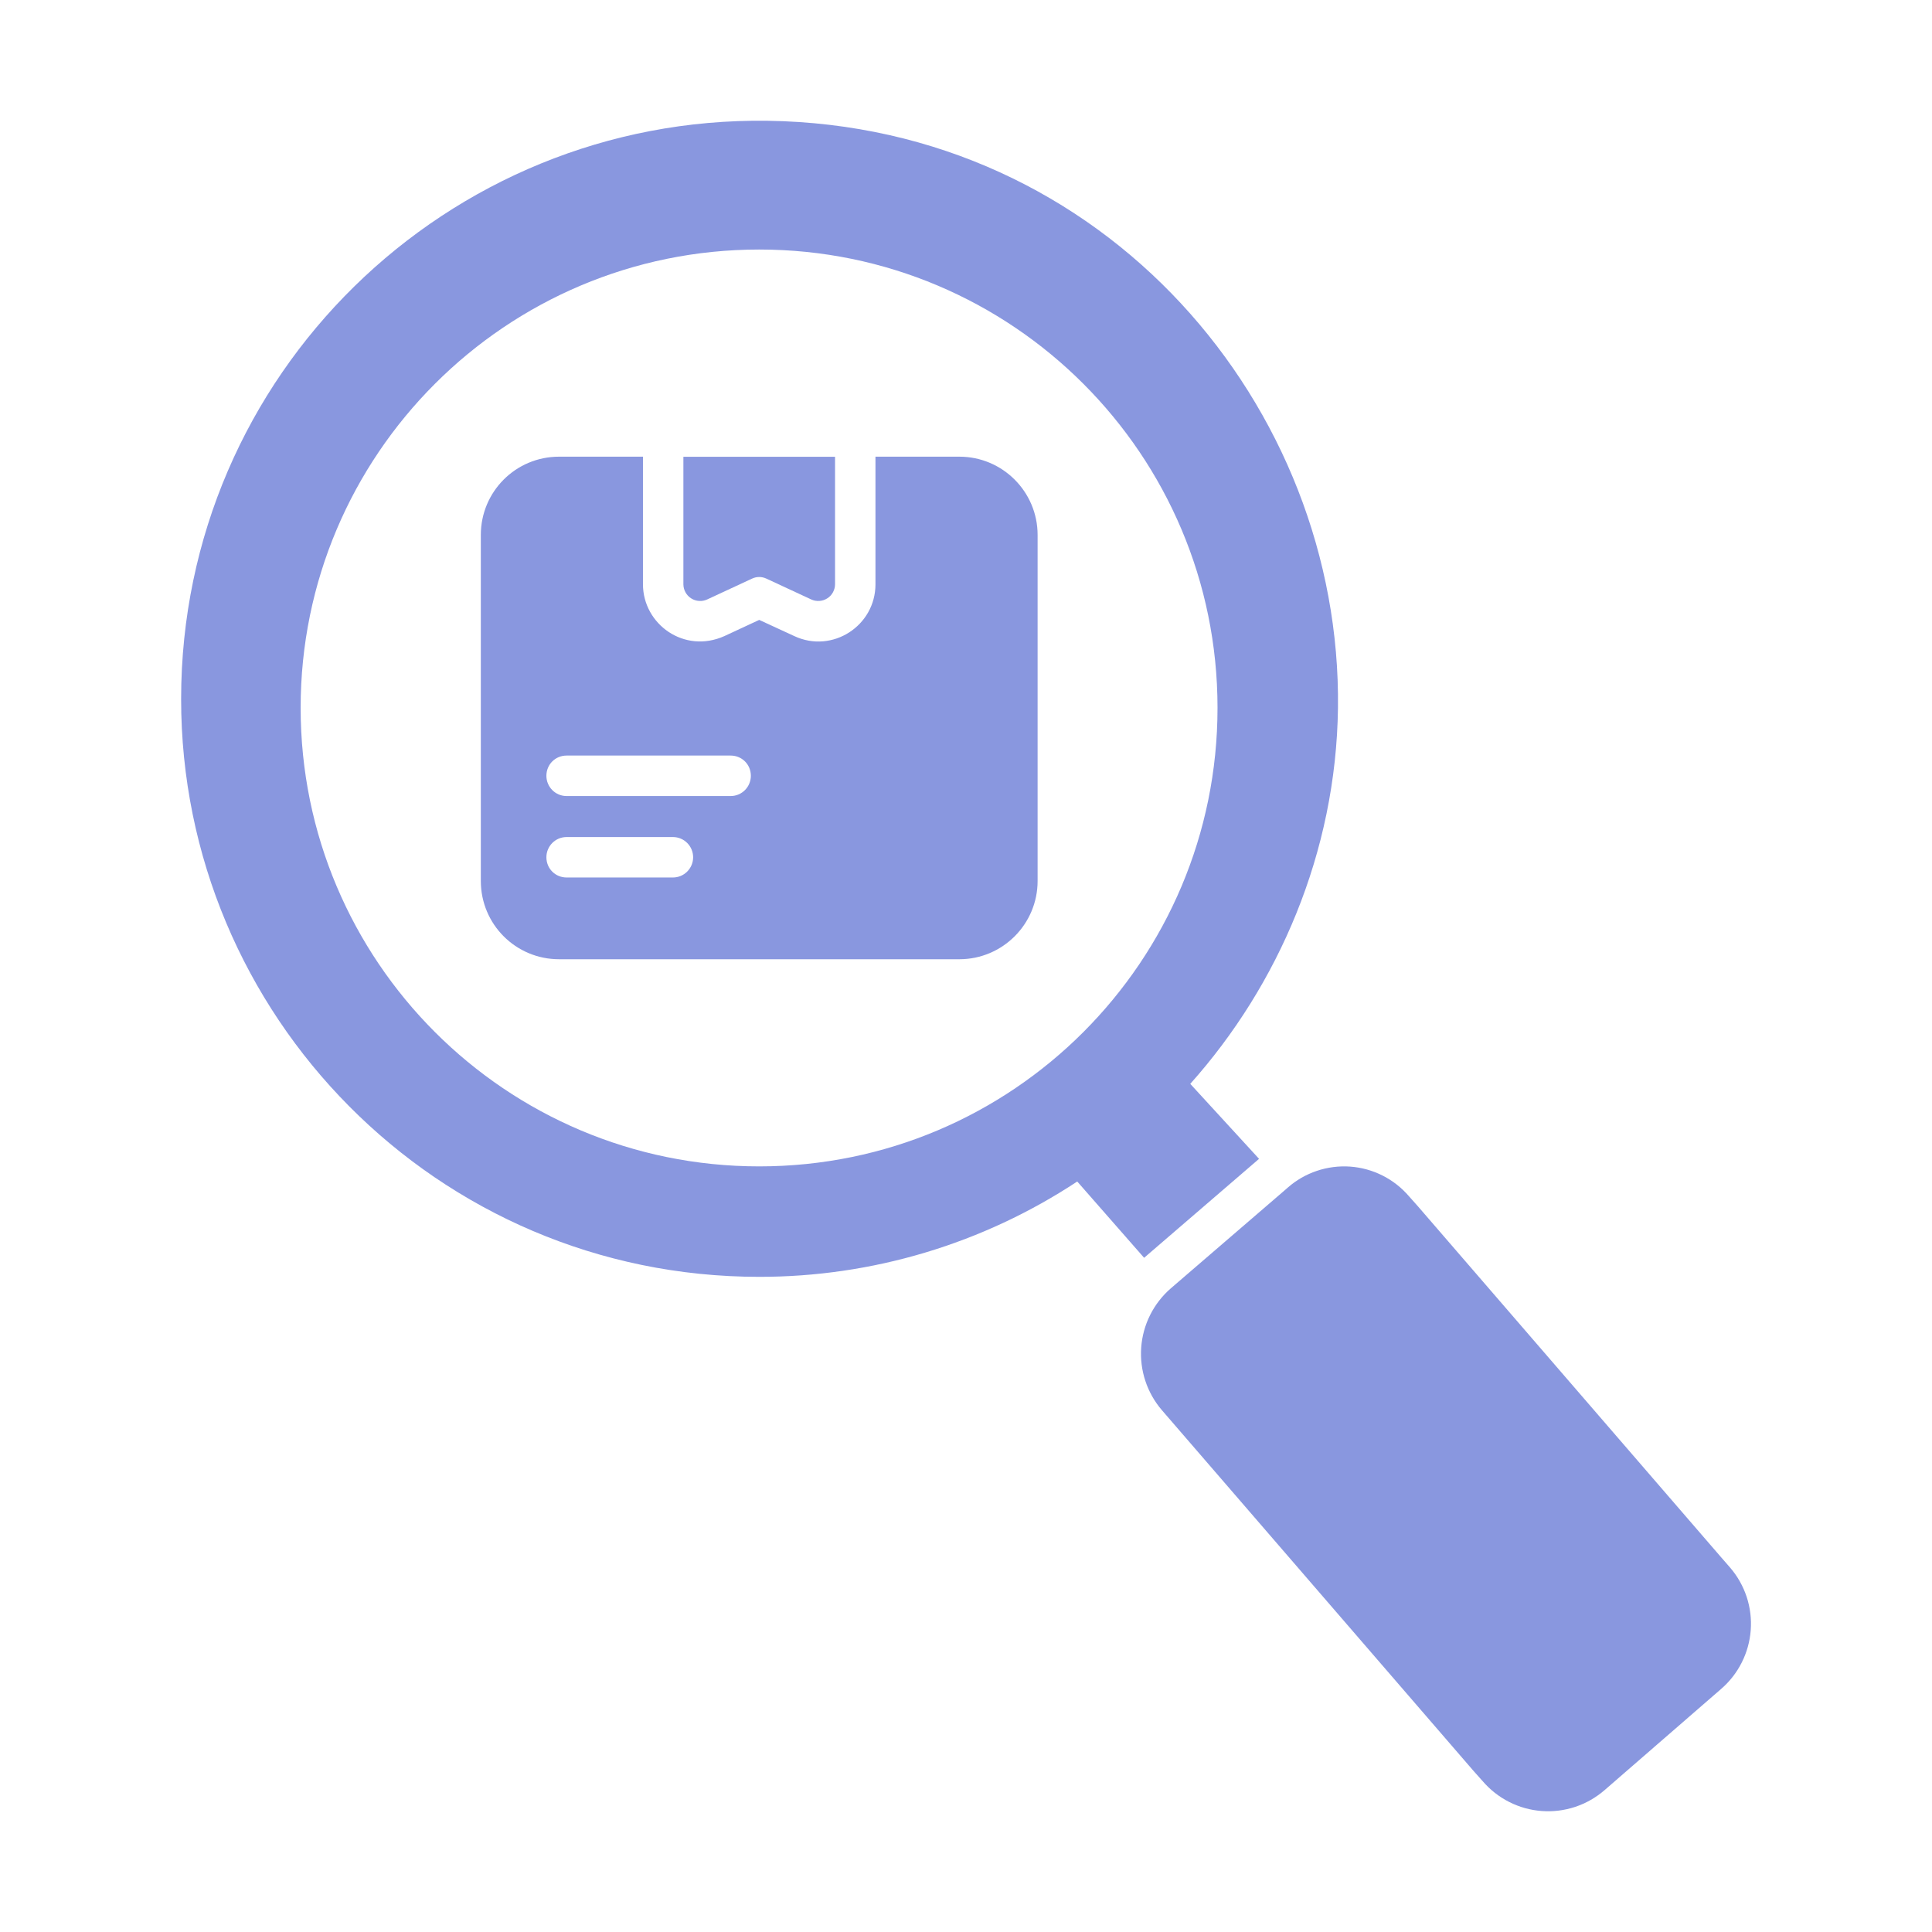 <svg width="64" height="64" viewBox="0 0 64 64" fill="none" xmlns="http://www.w3.org/2000/svg">
<path opacity="0.6" d="M42.512 39.469L38.786 42.677C38.212 43.175 37.859 43.879 37.804 44.636C37.749 45.393 37.996 46.141 38.491 46.716L38.777 47.047L48.812 58.663L49.115 59.003C49.36 59.288 49.658 59.523 49.993 59.692C50.328 59.862 50.693 59.964 51.067 59.992C51.442 60.021 51.818 59.974 52.175 59.857C52.532 59.739 52.861 59.552 53.146 59.307L57.006 55.956C57.291 55.712 57.526 55.413 57.695 55.078C57.865 54.743 57.967 54.378 57.995 54.004C58.024 53.629 57.977 53.253 57.86 52.896C57.742 52.54 57.555 52.21 57.31 51.926L57.006 51.577L46.971 39.961L46.676 39.63C46.432 39.345 46.135 39.111 45.8 38.942C45.465 38.773 45.1 38.672 44.725 38.645C44.351 38.619 43.975 38.667 43.62 38.787C43.264 38.907 42.937 39.096 42.655 39.344L42.512 39.469ZM25.427 4.001C36.628 4.161 44.447 13.493 44.322 23.452C44.261 28.239 42.347 32.638 39.429 35.904L41.708 38.388L37.91 41.658L37.901 41.667L35.685 39.139C32.558 41.203 28.892 42.301 25.145 42.297C14.471 42.295 5.994 33.616 6 23.148C6.006 12.407 14.812 3.851 25.427 4.001ZM25.15 38.638C33.541 38.638 40.332 31.838 40.332 23.447C40.332 15.066 33.541 8.266 25.15 8.266C16.759 8.266 9.959 15.066 9.959 23.447C9.959 31.838 16.759 38.638 25.15 38.638Z" fill="#3B53C9"/>
<path opacity="0.6" d="M31.78 15.128H29.001V19.355C29.001 20.731 27.572 21.66 26.312 21.071L25.15 20.535L23.997 21.071C22.666 21.669 21.299 20.677 21.299 19.355V15.128H18.52C17.081 15.128 15.928 16.29 15.928 17.72V29.184C15.928 30.614 17.081 31.776 18.52 31.776H31.78C33.21 31.776 34.372 30.614 34.372 29.184V17.72C34.372 16.29 33.21 15.128 31.78 15.128ZM22.291 29.068H18.77C18.395 29.068 18.1 28.773 18.1 28.398C18.1 28.032 18.395 27.728 18.77 27.728H22.291C22.468 27.728 22.639 27.798 22.764 27.924C22.89 28.05 22.961 28.22 22.961 28.398C22.961 28.576 22.89 28.746 22.764 28.872C22.639 28.998 22.468 29.068 22.291 29.068ZM24.203 26.37H18.77C18.395 26.37 18.1 26.066 18.1 25.699C18.1 25.324 18.395 25.029 18.77 25.029H24.203C24.578 25.029 24.873 25.324 24.873 25.699C24.873 26.066 24.578 26.37 24.203 26.37Z" fill="#3B53C9"/>
<path opacity="0.6" d="M27.662 15.131V19.353C27.662 19.446 27.638 19.538 27.593 19.62C27.549 19.702 27.484 19.771 27.405 19.821C27.326 19.872 27.236 19.901 27.143 19.907C27.05 19.914 26.957 19.896 26.872 19.857L25.384 19.166C25.311 19.132 25.231 19.114 25.15 19.114C25.069 19.114 24.989 19.132 24.916 19.166L23.428 19.857C23.343 19.896 23.25 19.914 23.157 19.907C23.064 19.901 22.974 19.872 22.895 19.821C22.816 19.771 22.752 19.702 22.707 19.62C22.662 19.538 22.638 19.446 22.638 19.353V15.131H27.662Z" fill="#3B53C9"/>
</svg>

